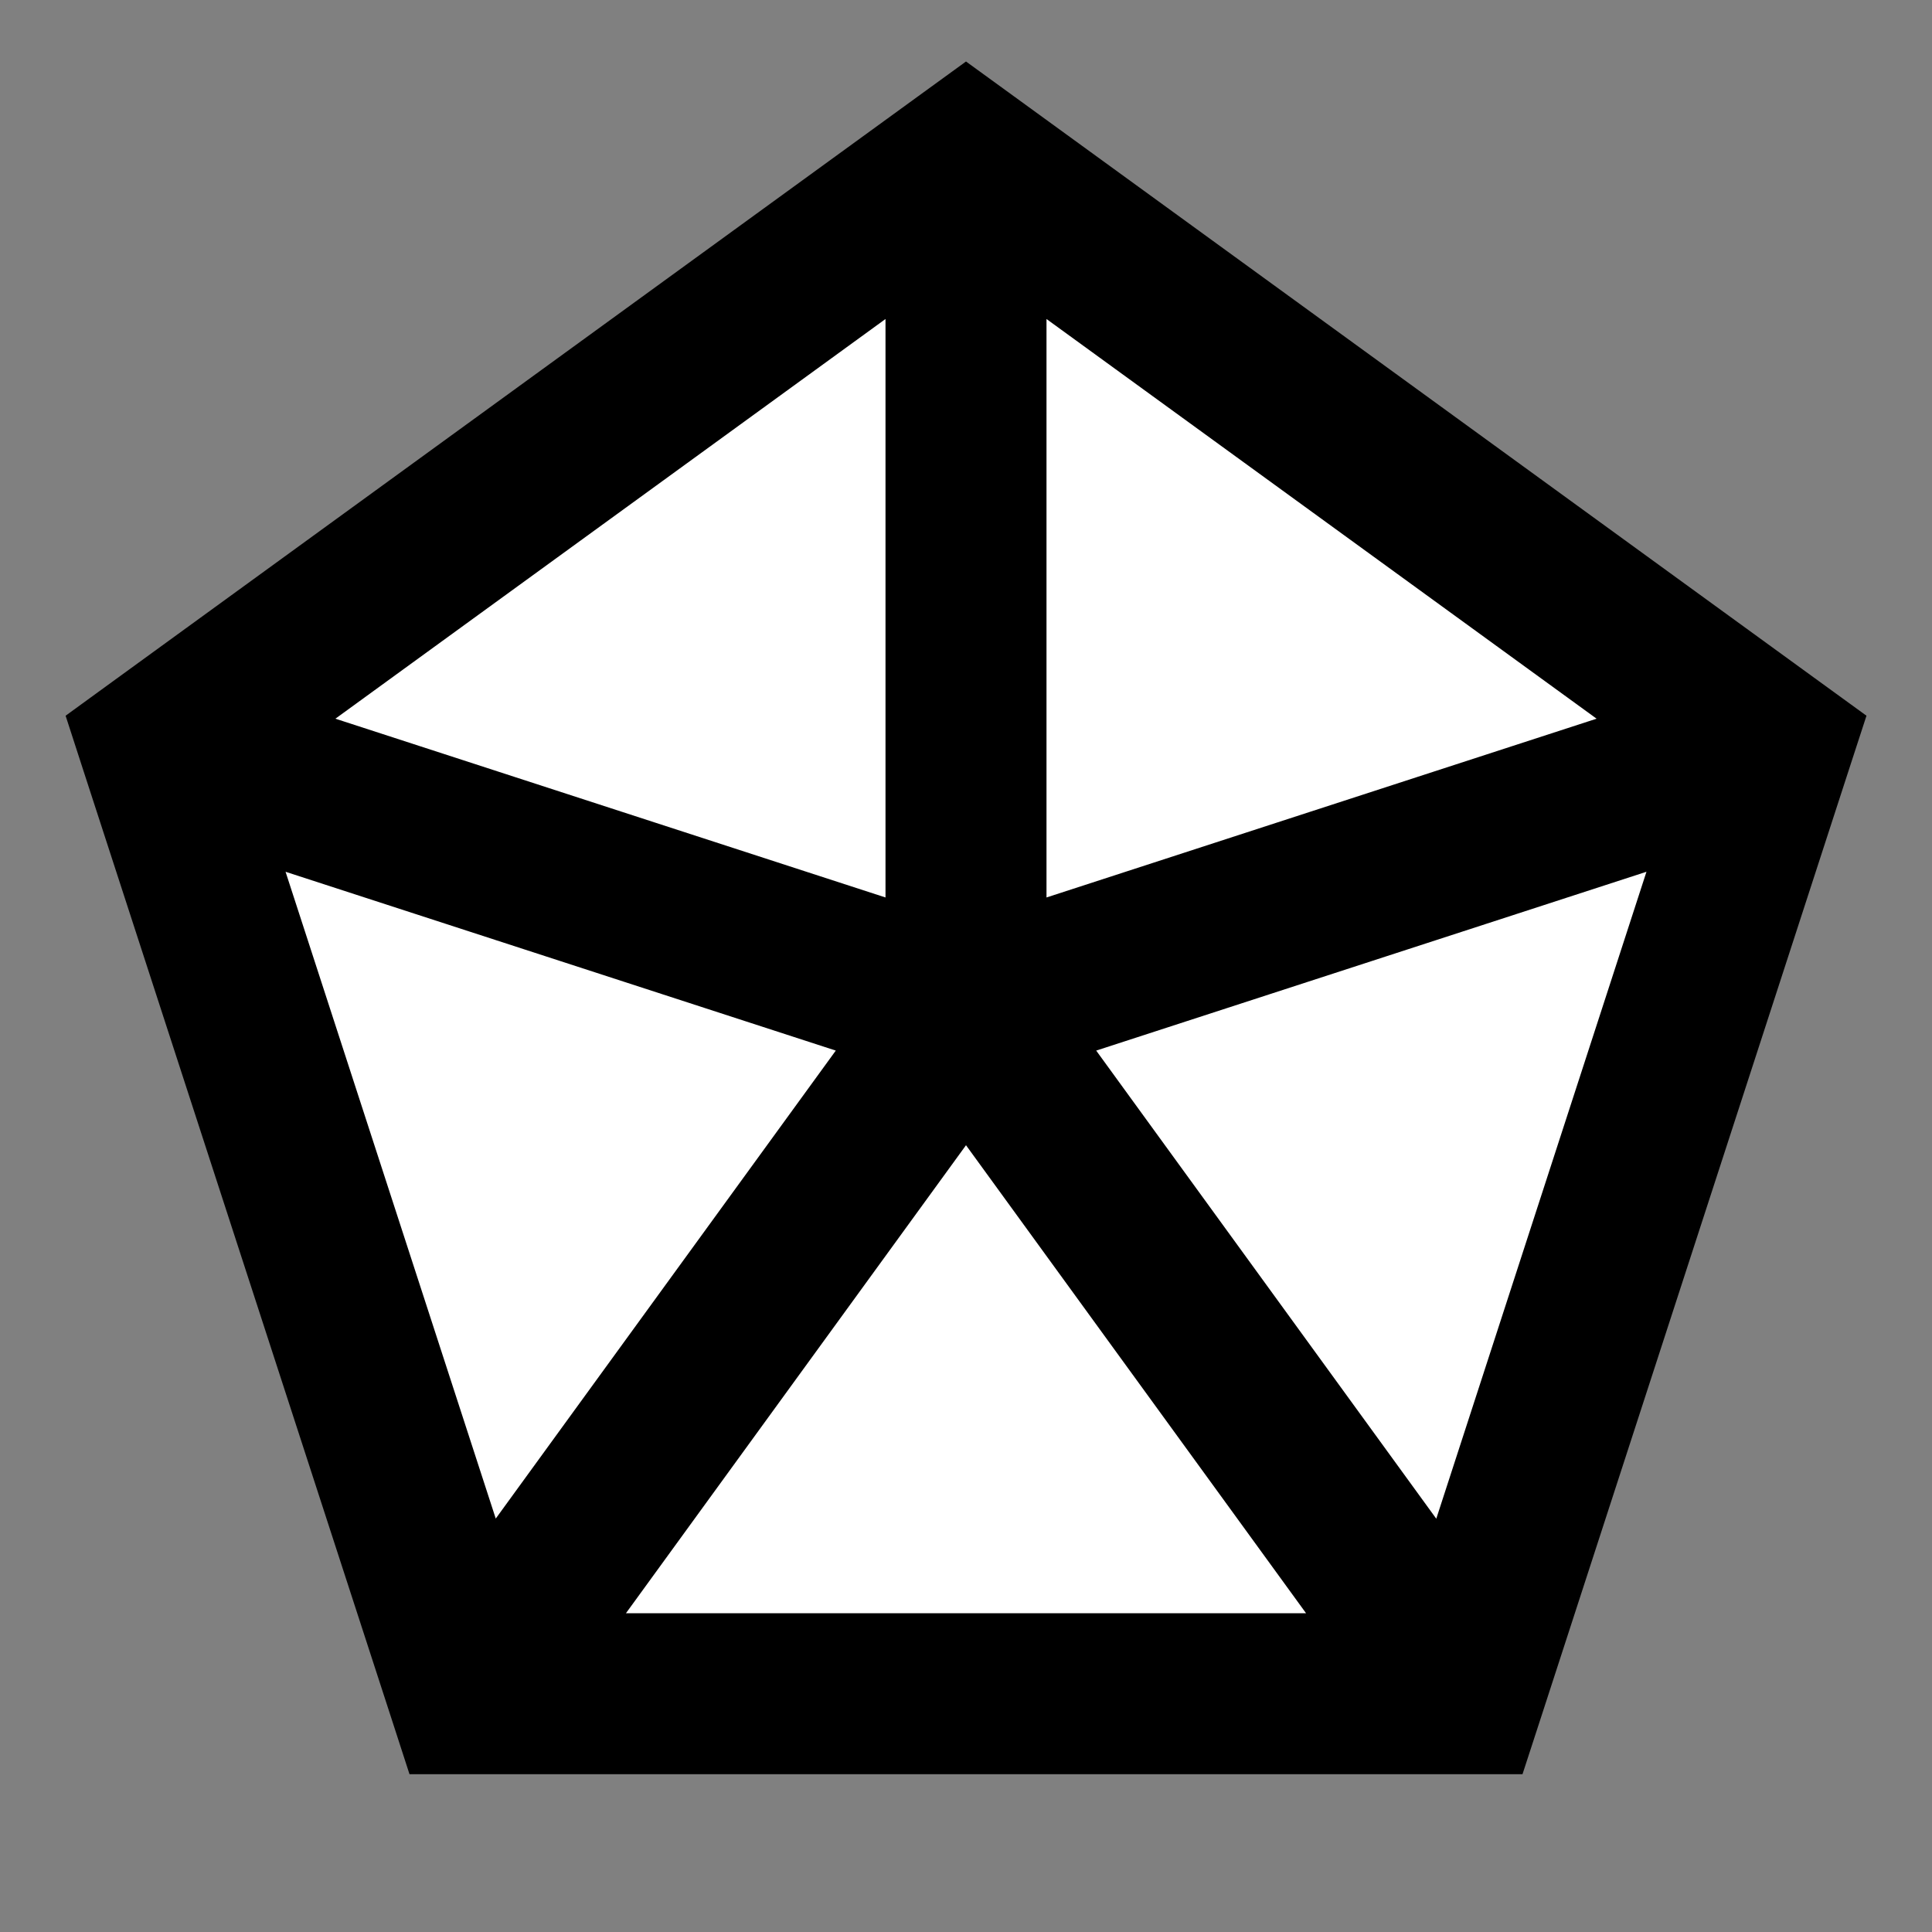 <svg width="24" height="24" viewBox="0 0 24 24" fill="none" xmlns="http://www.w3.org/2000/svg">
<rect x="0" y="0" width="24" height="24" fill="#808080" stroke="none"/>
<g id="chart-radar ">
<path id="fill1 " d="M12 2L22.01 9.273L18.187 21.04H5.814L1.99 9.273L12 2Z" fill="white"/>
<path id="stroke1" d="M12 2L12.588 1.191L12 0.764L11.412 1.191L12 2ZM22.01 9.273L22.961 9.582L23.186 8.891L22.598 8.464L22.01 9.273ZM18.187 21.04V22.04H18.913L19.138 21.349L18.187 21.04ZM5.814 21.04L4.863 21.349L5.087 22.04H5.814V21.04ZM1.99 9.273L1.402 8.464L0.815 8.891L1.039 9.582L1.99 9.273ZM11 12.525V13.525H13V12.525H11ZM11.691 11.574L10.74 11.883L11.358 13.785L12.309 13.476L11.691 11.574ZM11.691 13.476L12.642 13.785L13.26 11.883L12.309 11.574L11.691 13.476ZM12 12.525L12.809 11.938L12 10.824L11.191 11.938L12 12.525ZM12 2L11.412 2.809L21.422 10.082L22.01 9.273L22.598 8.464L12.588 1.191L12 2ZM22.01 9.273L21.059 8.964L17.236 20.731L18.187 21.04L19.138 21.349L22.961 9.582L22.01 9.273ZM18.187 21.04V20.04H5.814V21.04V22.04H18.187V21.04ZM5.814 21.04L6.765 20.731L2.941 8.964L1.99 9.273L1.039 9.582L4.863 21.349L5.814 21.04ZM1.99 9.273L2.578 10.082L12.588 2.809L12 2L11.412 1.191L1.402 8.464L1.99 9.273ZM12 2H11V12.525H12H13V2H12ZM12 12.525L12.309 13.476L22.319 10.223L22.01 9.272L21.701 8.321L11.691 11.574L12 12.525ZM12 12.525L12.309 11.574L2.299 8.321L1.99 9.272L1.681 10.223L11.691 13.476L12 12.525ZM12 12.525L11.191 11.938L5.004 20.453L5.813 21.04L6.622 21.628L12.809 13.113L12 12.525ZM12 12.525L11.191 13.113L17.378 21.628L18.186 21.04L18.995 20.453L12.809 11.938L12 12.525Z" fill="black"/>
</g>
</svg>
